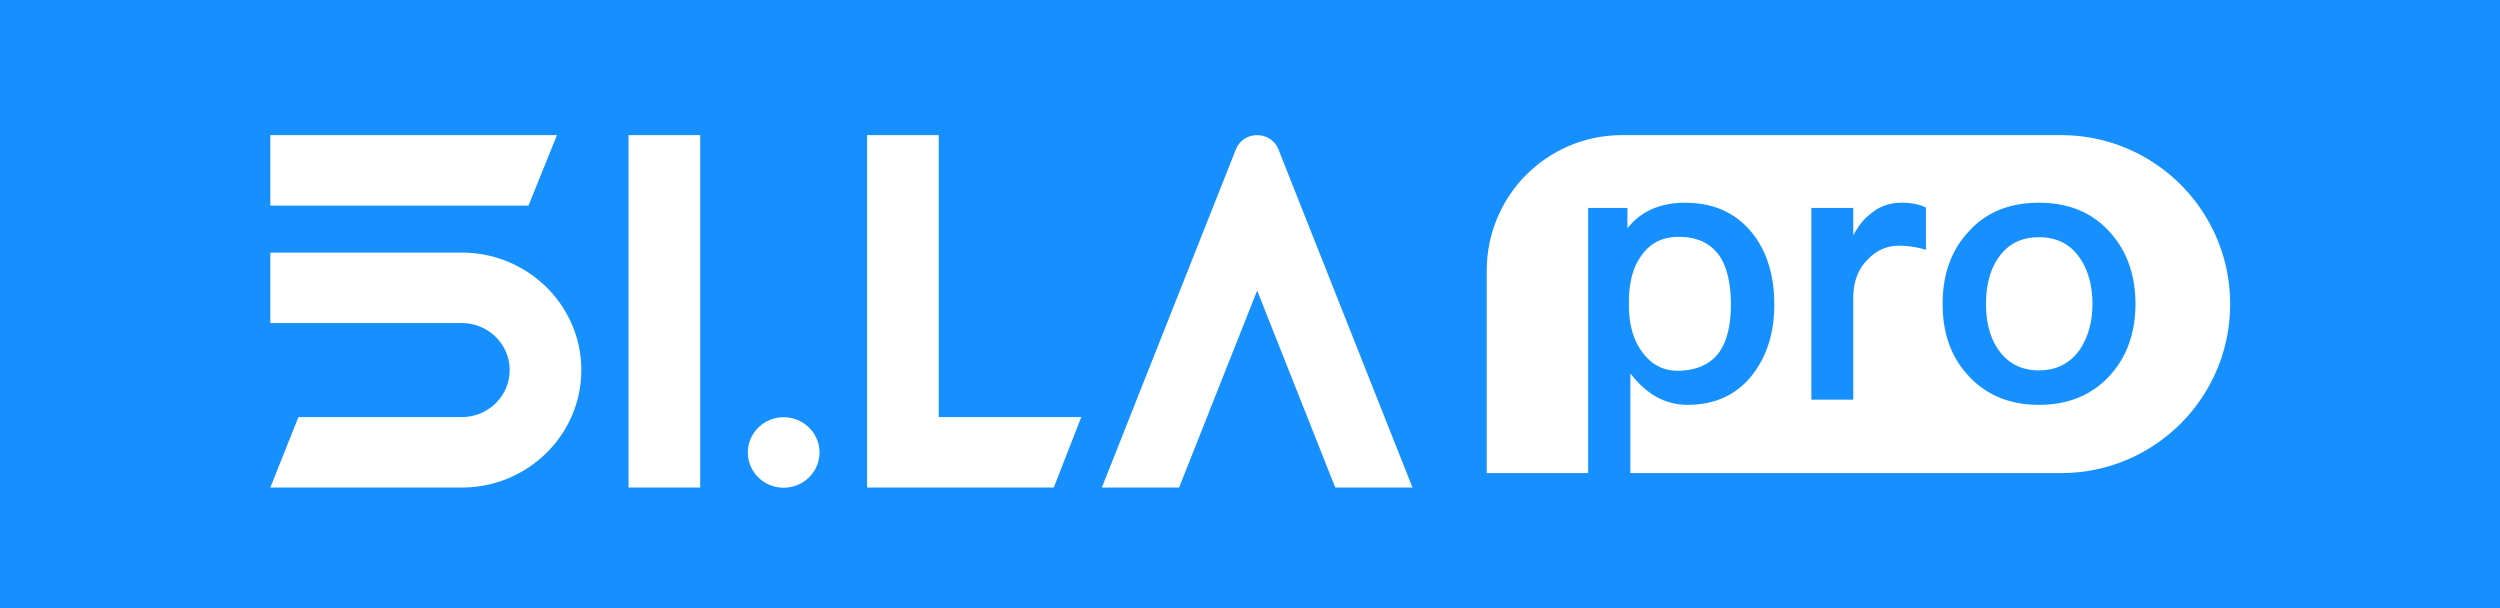 <?xml version="1.0" standalone="no"?><!DOCTYPE svg PUBLIC "-//W3C//DTD SVG 1.1//EN" "http://www.w3.org/Graphics/SVG/1.1/DTD/svg11.dtd"><svg t="1654480404635" class="icon" viewBox="0 0 4209 1024" version="1.1" xmlns="http://www.w3.org/2000/svg" p-id="3799" xmlns:xlink="http://www.w3.org/1999/xlink" width="822.07" height="200"><defs><style type="text/css">@font-face { font-family: feedback-iconfont; src: url("//at.alicdn.com/t/font_1031158_u69w8yhxdu.woff2?t=1630033759944") format("woff2"), url("//at.alicdn.com/t/font_1031158_u69w8yhxdu.woff?t=1630033759944") format("woff"), url("//at.alicdn.com/t/font_1031158_u69w8yhxdu.ttf?t=1630033759944") format("truetype"); }
</style></defs><path d="M0 0h4209.778v1024H0z" fill="#1690FF" p-id="3800"></path><path d="M1319.396 702.464c33.28 0 60.302 26.567 60.302 59.307 0 32.768-27.022 59.335-60.302 59.335-33.308 0-60.302-26.567-60.302-59.335 0-32.74 26.994-59.307 60.302-59.307zM1580.43 227.556v474.596H1820.444l-46.308 118.642h-314.311V227.556h120.604z m500.224 24.149c12.772-32.171 59.022-32.171 71.794 0l225.593 569.088h-130.02L2116.551 489.188l-131.442 331.605h-130.048zM1178.852 227.556v593.237h-120.604V227.556h120.604z m-401.209 197.746c110.876 0 201.045 88.718 201.045 197.746 0 109.028-90.169 197.746-201.045 197.746H455.111l47.303-118.642h275.228c44.345 0 80.412-35.47 80.412-79.076 0-43.662-36.068-79.132-80.412-79.132H455.111v-118.613zM3470.222 227.556c157.099 0 284.444 127.346 284.444 284.444s-127.346 284.444-284.444 284.444H2744.946v-167.936c26.226 34.987 58.681 53.077 96.142 53.077 46.194 0 83.058-16.868 109.227-50.574 24.377-31.232 36.864-70.542 36.864-117.988 0-49.948-12.516-89.884-37.461-121.116-27.477-33.707-64.939-50.574-112.356-50.574-42.468 0-74.923 14.364-97.422 43.065v-34.332H2673.778V796.444h-170.667V455.111a227.556 227.556 0 0 1 227.556-227.556h739.556z m-37.291 113.778c-49.323 0-88.661 15.616-118.016 48.071-29.952 31.858-44.316 72.42-44.316 122.368 0 49.323 14.364 89.884 43.719 121.116 29.952 32.427 69.291 48.697 118.613 48.697 48.697 0 88.633-16.242 118.613-48.697 28.729-31.232 43.691-71.794 43.691-121.116 0-49.948-14.99-90.539-44.316-122.368-29.98-32.455-69.291-48.071-117.988-48.071z m-230.997 0c-19.968 0-36.836 5.632-51.2 17.493-11.861 8.732-21.845 21.22-30.578 37.433v-46.194h-70.542v322.759h70.542v-171.036c0-27.477 8.107-49.323 25.6-66.19 14.962-14.99 31.829-21.845 50.546-21.845a153.6 153.6 0 0 1 46.222 6.855v-71.168c-11.264-5.604-24.974-8.107-40.59-8.107z m-375.182 57.458c31.204 0 54.3 11.207 69.262 33.678 11.861 18.745 18.119 45.596 18.119 80.555 0 34.958-6.855 61.81-19.968 80.498-14.99 19.996-38.713 30.606-69.945 30.606-23.097 0-41.813-9.358-56.804-28.075-16.839-20.622-24.974-48.071-24.974-81.778v-5.006c0-32.455 6.258-58.055 19.996-77.426 14.962-22.471 36.21-33.081 64.284-33.081z m606.151 0.597c29.355 0 52.452 11.236 68.693 34.987 13.739 19.968 21.22 46.165 21.22 77.369 0 30.606-7.481 56.206-21.22 76.8-16.213 23.097-39.339 34.987-68.665 34.987-29.98 0-52.452-11.89-68.693-34.987-13.739-19.968-20.594-45.568-20.594-76.8 0-31.204 6.855-57.401 20.594-77.369 16.242-23.751 38.713-34.987 68.693-34.987zM937.643 227.556l-47.9 118.642H455.111V227.556h482.503z" fill="#FFFFFF" p-id="3801"></path></svg>